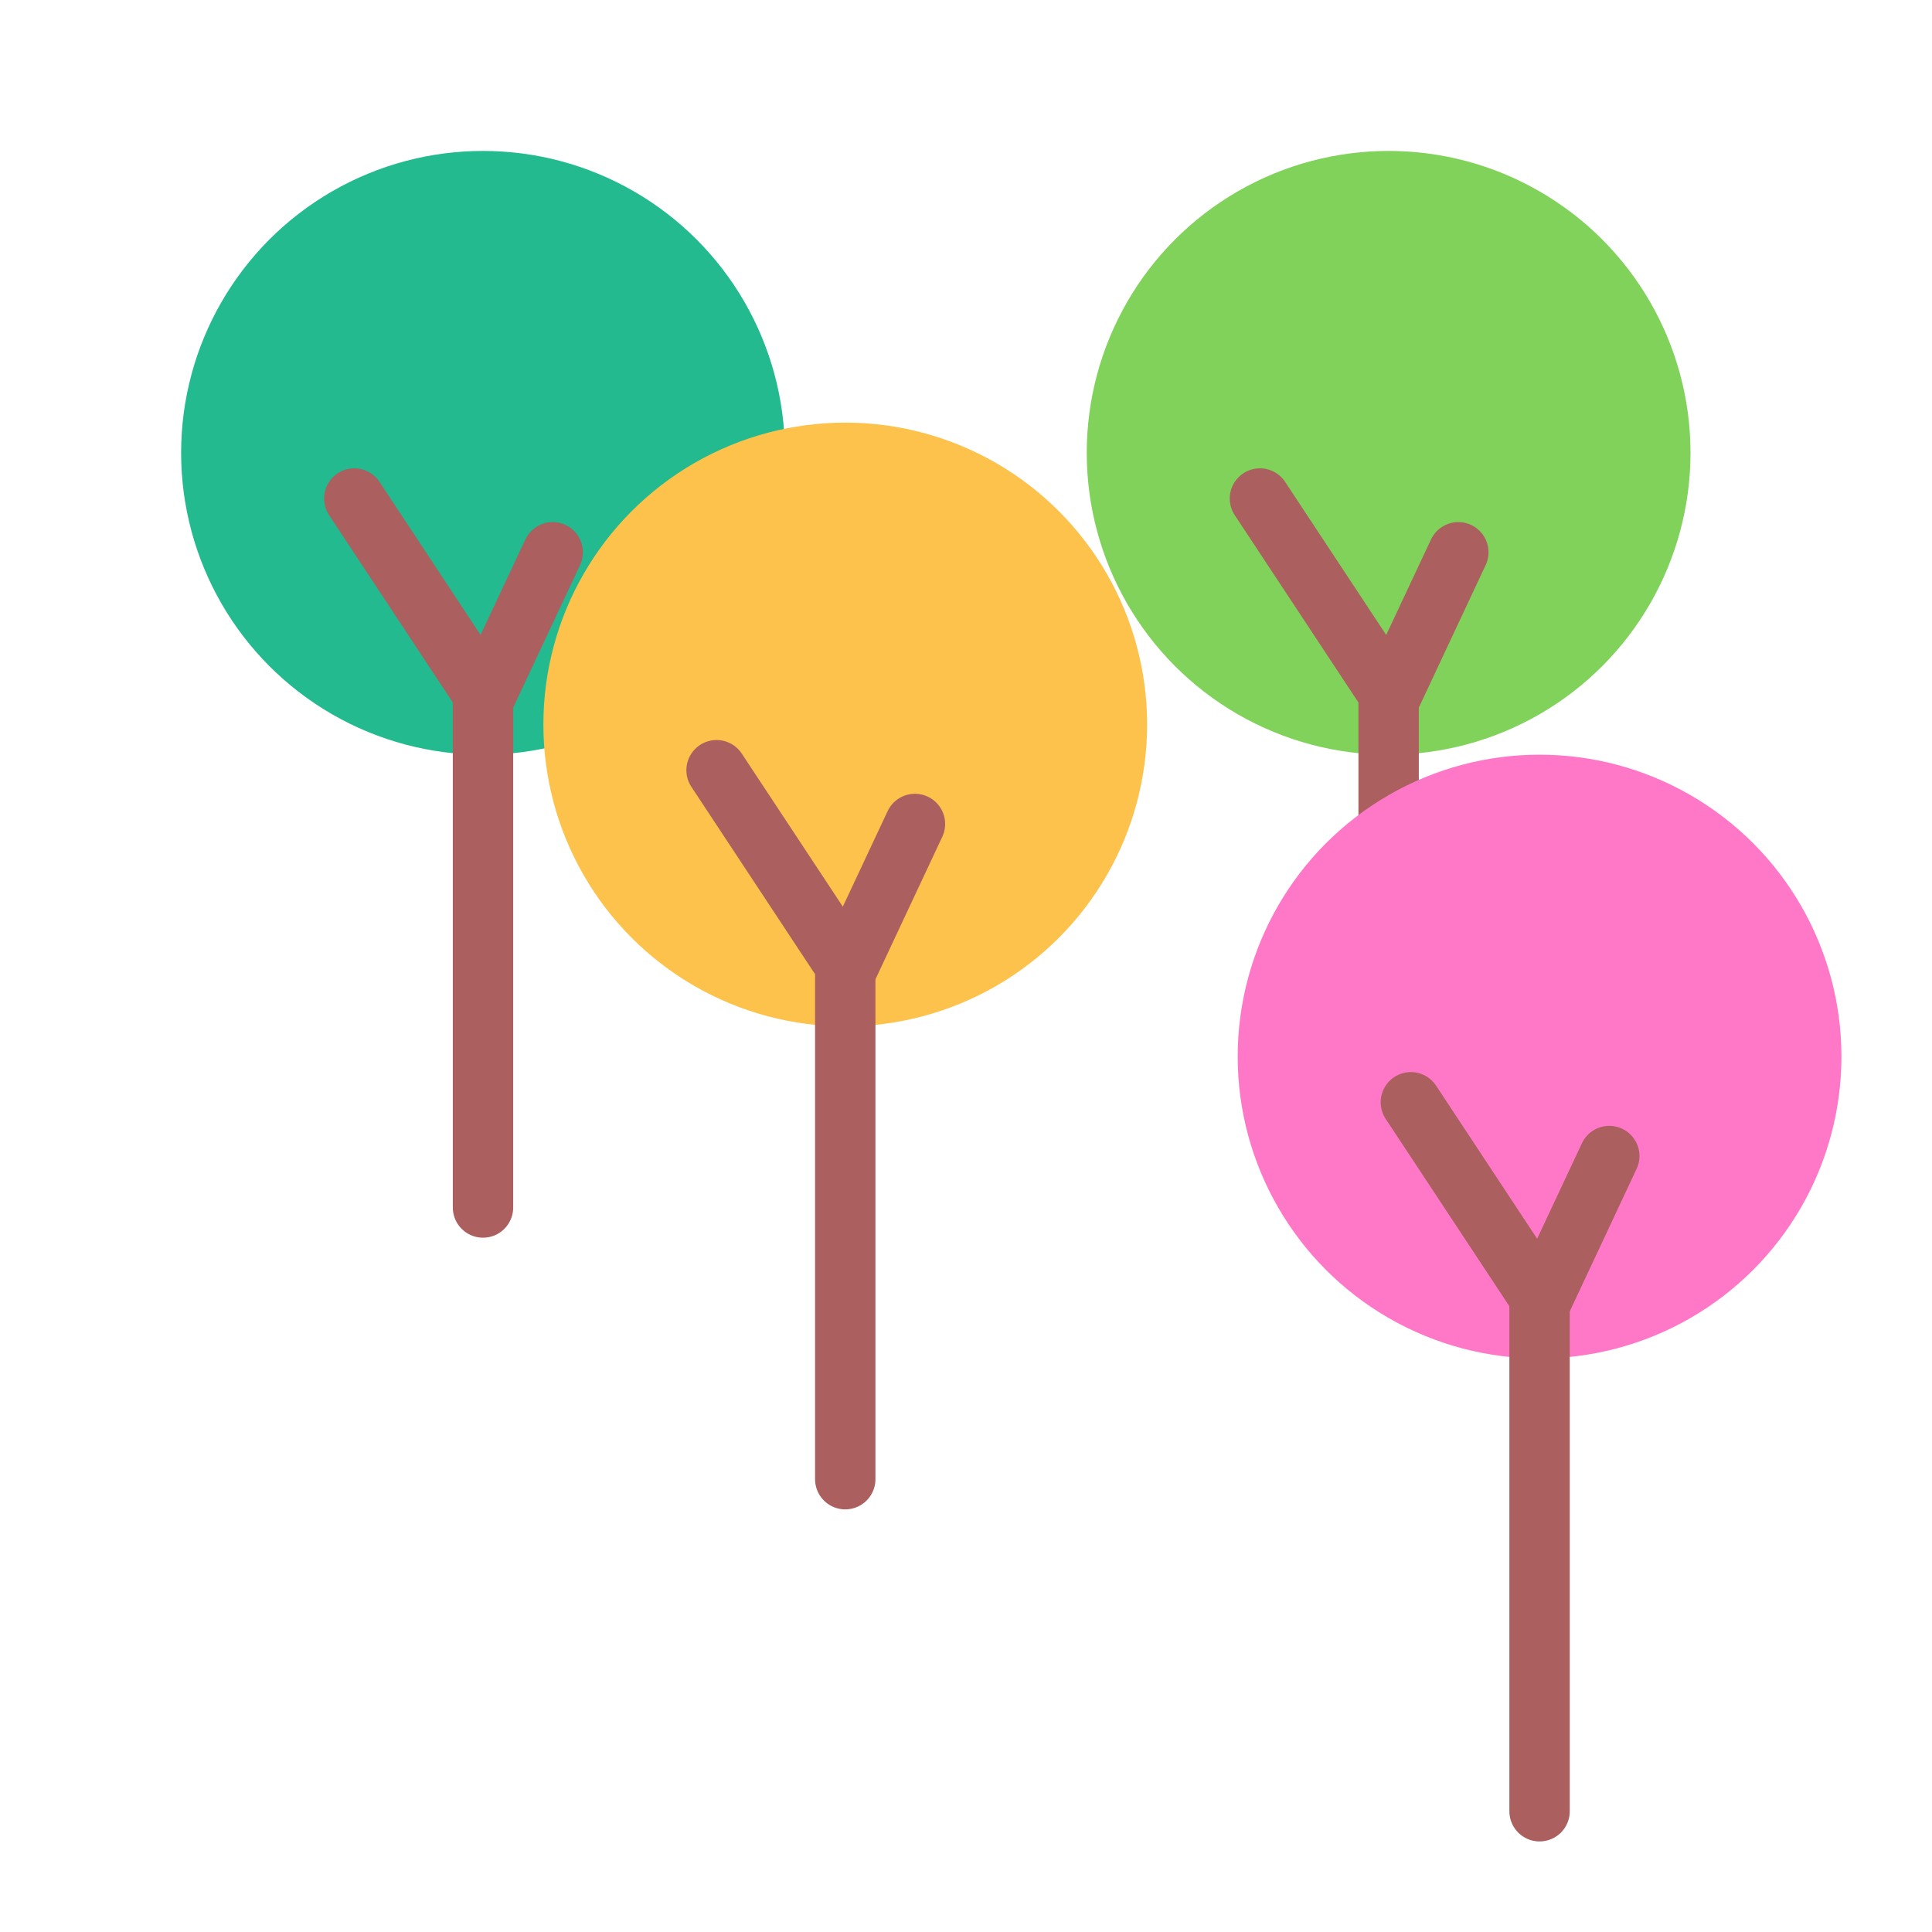 <?xml version="1.0" encoding="UTF-8"?>
<svg width="64px" height="64px" viewBox="0 0 64 64" version="1.1" xmlns="http://www.w3.org/2000/svg" xmlns:xlink="http://www.w3.org/1999/xlink">
    <!-- Generator: Sketch 43.2 (39069) - http://www.bohemiancoding.com/sketch -->
    <title>coloredforrest</title>
    <desc>Created with Sketch.</desc>
    <defs></defs>
    <g id="Outdoor-Activities-(142)" stroke="none" stroke-width="1" fill="none" fill-rule="evenodd">
        <circle id="Oval-95-Copy" fill="#22BA8E" cx="16" cy="15" r="10"></circle>
        <polyline id="Line" stroke="#AB5F5F" stroke-width="2" stroke-linecap="round" stroke-linejoin="round" points="16 40 16 22.971 11.737 16.514"></polyline>
        <path d="M16.116,22.971 L18.309,18.295" id="Path-56" stroke="#AB5F5F" stroke-width="2" stroke-linecap="round" stroke-linejoin="round"></path>
        <circle id="Oval-95-Copy-2" fill="#80D25B" cx="46" cy="15" r="10"></circle>
        <polyline id="Line-Copy-134" stroke="#AB5F5F" stroke-width="2" stroke-linecap="round" stroke-linejoin="round" points="46 40 46 22.971 41.737 16.514"></polyline>
        <path d="M46.116,22.971 L48.309,18.295" id="Path-56-Copy" stroke="#AB5F5F" stroke-width="2" stroke-linecap="round" stroke-linejoin="round"></path>
        <circle id="Oval-95-Copy-4" fill="#FF78C7" cx="51" cy="35" r="10"></circle>
        <polyline id="Line-Copy-136" stroke="#AB5F5F" stroke-width="2" stroke-linecap="round" stroke-linejoin="round" points="51 60 51 42.971 46.737 36.514"></polyline>
        <path d="M51.116,42.971 L53.309,38.295" id="Path-56-Copy-3" stroke="#AB5F5F" stroke-width="2" stroke-linecap="round" stroke-linejoin="round"></path>
        <circle id="Oval-95-Copy-3" fill="#FCC24C" cx="28" cy="24" r="10"></circle>
        <polyline id="Line-Copy-135" stroke="#AB5F5F" stroke-width="2" stroke-linecap="round" stroke-linejoin="round" points="28 49 28 31.971 23.737 25.514"></polyline>
        <path d="M28.116,31.971 L30.309,27.295" id="Path-56-Copy-2" stroke="#AB5F5F" stroke-width="2" stroke-linecap="round" stroke-linejoin="round"></path>
    </g>
</svg>